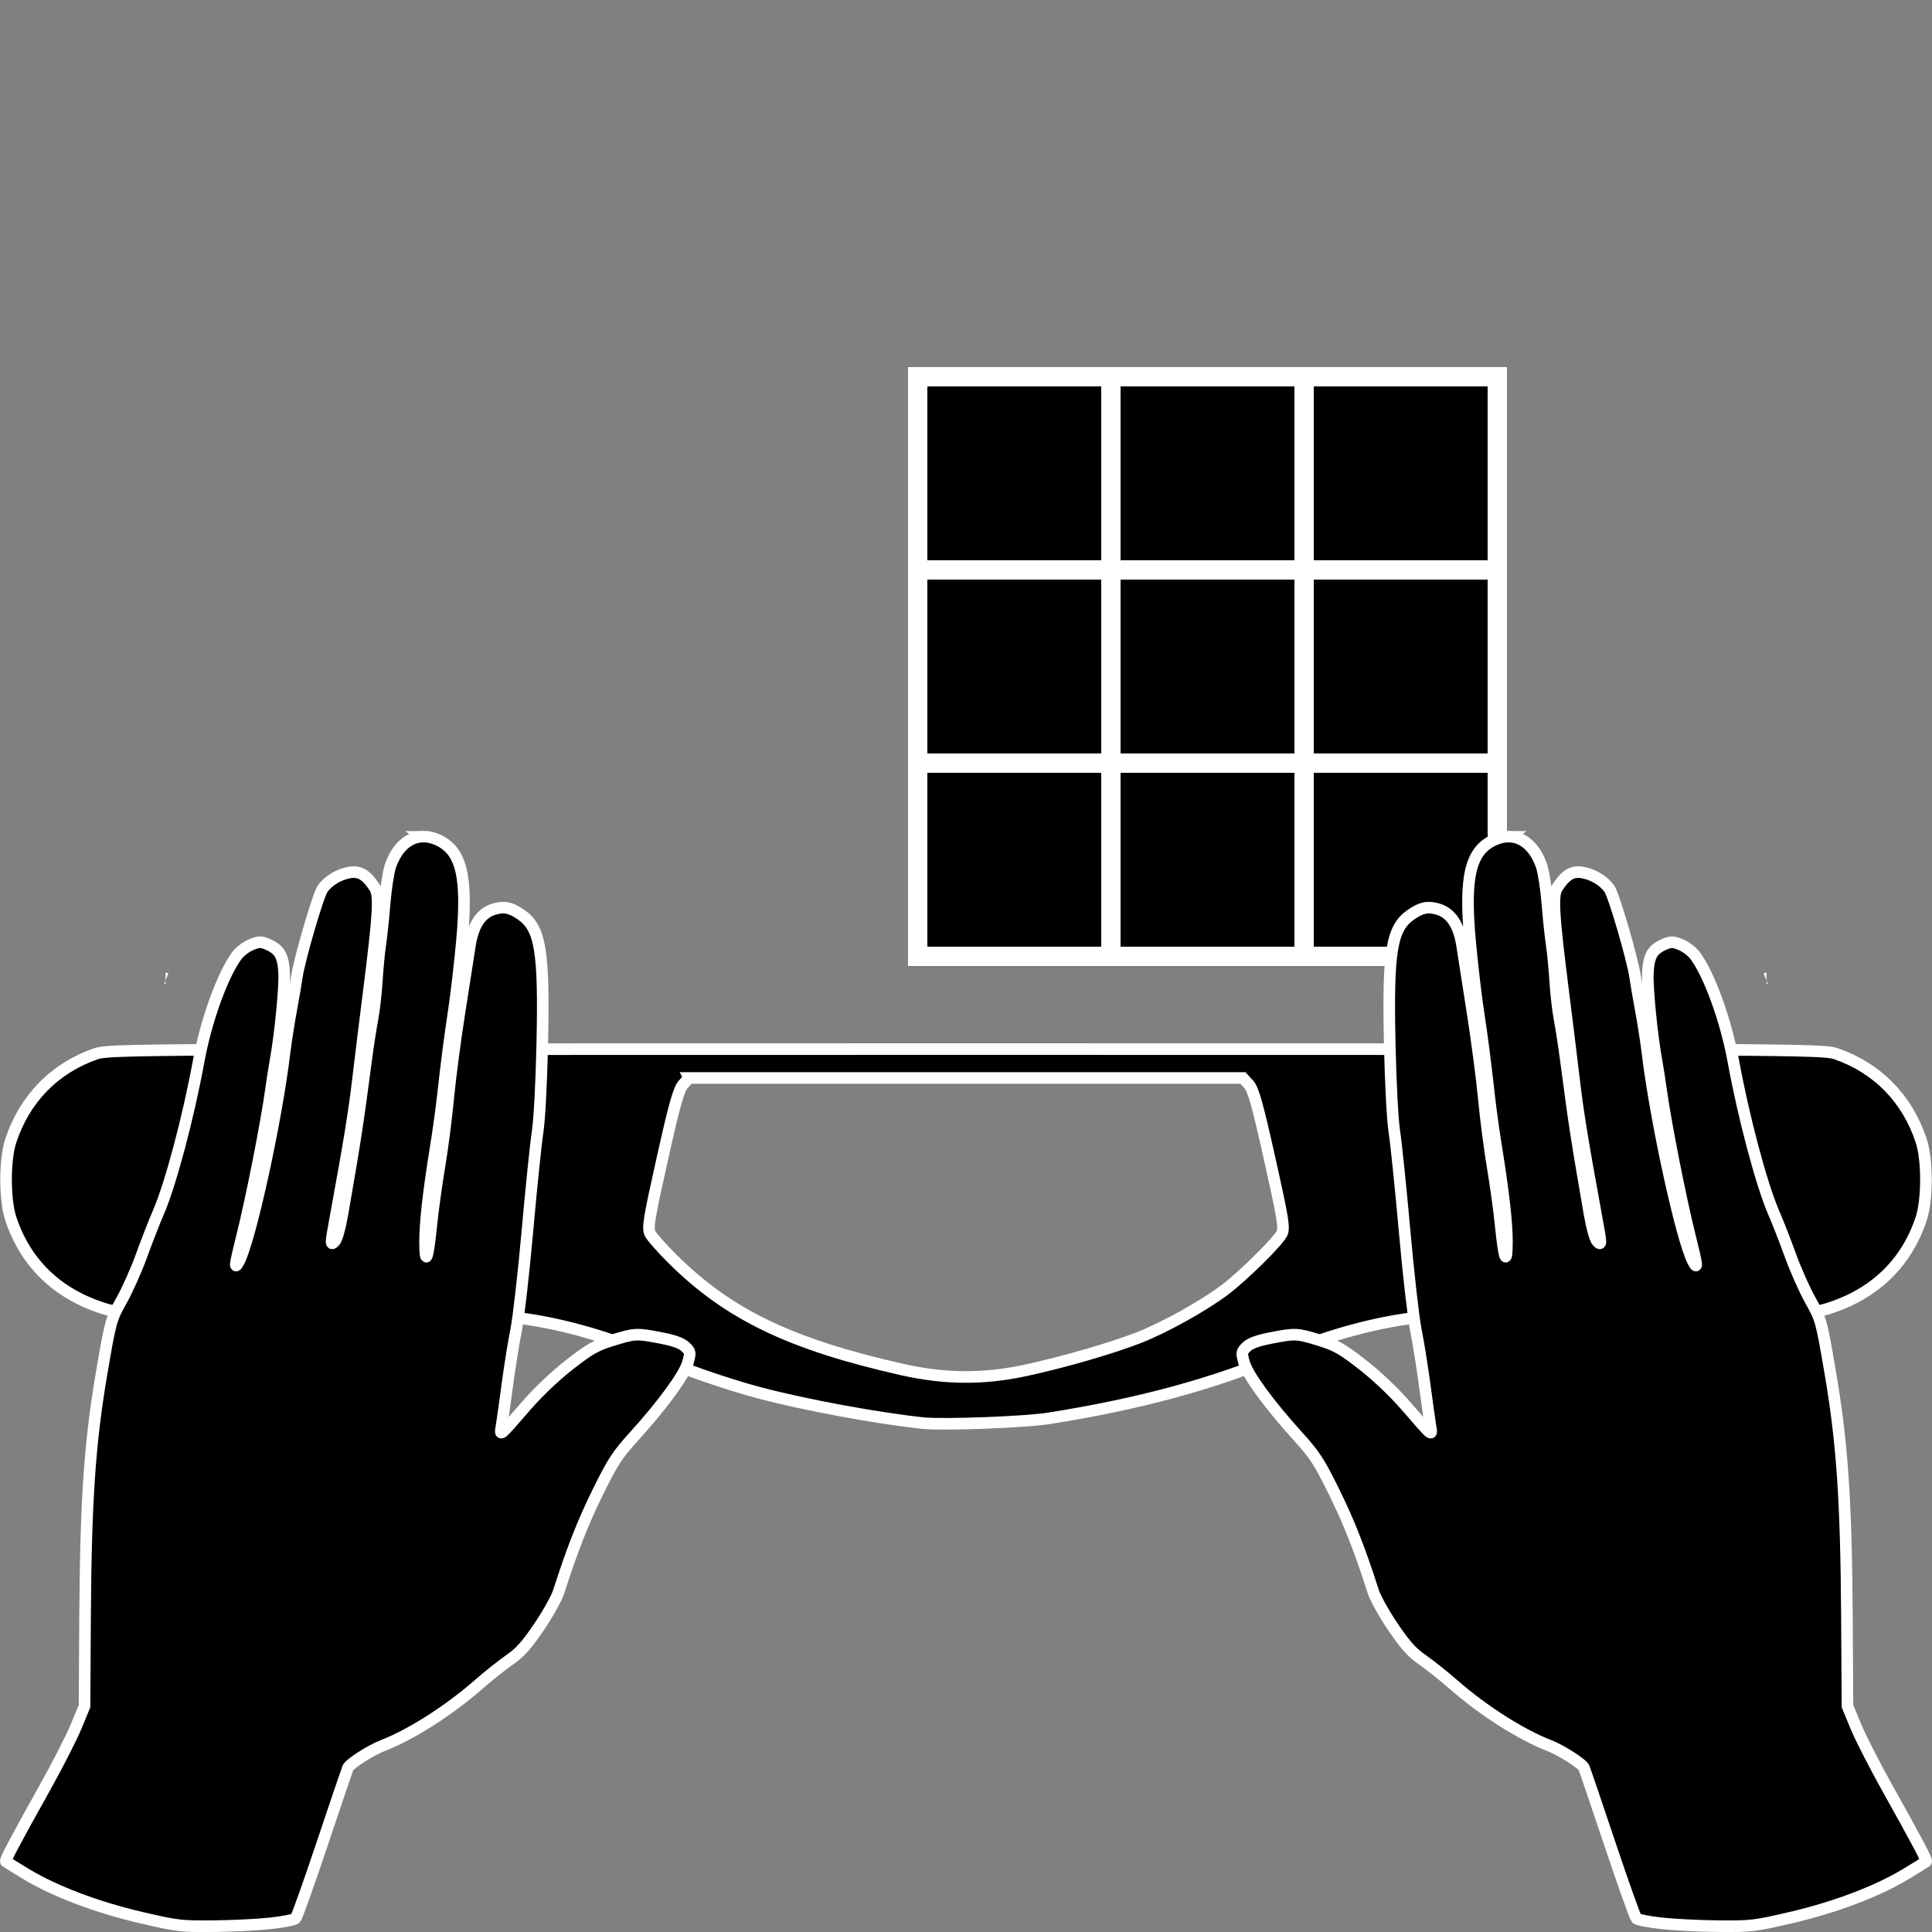 <?xml version="1.0" encoding="UTF-8" standalone="no"?>
<!-- Created with Inkscape (http://www.inkscape.org/) -->

<svg
   xmlns:dc="http://purl.org/dc/elements/1.1/"
   xmlns:cc="http://creativecommons.org/ns#"
   xmlns:rdf="http://www.w3.org/1999/02/22-rdf-syntax-ns#"
   xmlns:svg="http://www.w3.org/2000/svg"
   xmlns="http://www.w3.org/2000/svg"
   xmlns:sodipodi="http://sodipodi.sourceforge.net/DTD/sodipodi-0.dtd"
   xmlns:inkscape="http://www.inkscape.org/namespaces/inkscape"
   id="svg2"
   version="1.1"
   inkscape:version="0.91 r13725"
   width="500"
   height="500"
   viewBox="0 0 500 500"
   sodipodi:docname="A4b1.svg">
  <rect x="0" y="0" width="500" height="500" fill="#808080" stroke="none"/>
  <defs
     id="defs6" />
  <sodipodi:namedview
     pagecolor="#ffffff"
     bordercolor="#666666"
     borderopacity="1"
     objecttolerance="10"
     gridtolerance="10"
     guidetolerance="10"
     inkscape:pageopacity="0"
     inkscape:pageshadow="2"
     inkscape:window-width="2560"
     inkscape:window-height="1413"
     id="namedview4"
     showgrid="false"
     fit-margin-top="0"
     fit-margin-left="0"
     fit-margin-right="0"
     fit-margin-bottom="0"
     inkscape:zoom="2"
     inkscape:cx="216.12503"
     inkscape:cy="233.22406"
     inkscape:window-x="0"
     inkscape:window-y="27"
     inkscape:window-maximized="0"
     inkscape:current-layer="svg2" />
  <path
     style="fill:#000000;stroke:#ffffff;stroke-width:3;stroke-miterlimit:4;stroke-dasharray:none;stroke-opacity:1"
     d="m 249.999,271.501 c -214.918,0 -221.803,0.037 -225.195,1.216 -10.687,3.715 -18.434,11.636 -22.017,22.512 -1.623,4.927 -1.623,15.226 0,20.153 3.065,9.305 9.107,16.37 17.697,20.694 3.134,1.577 6.952,2.927 9.41,3.327 2.566,0.418 21.873,0.681 50.892,0.696 42.471,0.021 47.543,0.137 55.344,1.261 10.14,1.462 21.53,4.737 31.749,9.128 8.749,3.759 20.288,7.775 28.751,10.005 11.886,3.132 30.457,6.563 42.237,7.805 5.182,0.546 26.288,-0.24 32.444,-1.209 23.668,-3.725 43.353,-9.099 60.811,-16.601 10.219,-4.391 21.61,-7.666 31.749,-9.128 7.801,-1.125 12.873,-1.24 55.344,-1.261 29.019,-0.014 48.325,-0.278 50.892,-0.696 2.457,-0.4 6.274,-1.749 9.408,-3.327 8.59,-4.323 14.633,-11.388 17.698,-20.694 1.623,-4.927 1.623,-15.226 0,-20.153 -3.583,-10.876 -11.33,-18.798 -22.017,-22.512 -3.392,-1.179 -10.279,-1.216 -225.196,-1.216 z m -71.662,7.476 71.662,0 71.663,0 1.488,1.62 c 1.197,1.302 2.265,5.089 5.45,19.339 3.506,15.684 3.865,17.909 3.121,19.348 -1.123,2.173 -9.854,10.791 -14.609,14.42 -5.422,4.138 -15.73,9.887 -22.341,12.459 -7.235,2.815 -19.417,6.339 -29.351,8.489 -10.861,2.351 -20.86,2.282 -31.961,-0.222 -28.871,-6.51 -44.925,-14.238 -59.368,-28.58 -2.737,-2.718 -5.354,-5.672 -5.816,-6.566 -0.743,-1.438 -0.383,-3.664 3.123,-19.348 3.186,-14.25 4.252,-18.037 5.449,-19.339 l 1.49,-1.62 z"
     id="path8070-4"
     inkscape:connector-curvature="0" />
  <g
     id="g4291"
     transform="translate(190,245)">
    <rect
       y="-150"
       x="45"
       height="155"
       width="155"
       id="rect4289"
       style="fill:#ffffff;fill-opacity:1;stroke:none;stroke-width:2.5;stroke-miterlimit:4;stroke-dasharray:none;stroke-opacity:1" />
    <rect
       y="-45"
       x="50"
       height="45"
       width="45"
       id="rect4142"
       style="fill:#000000;fill-opacity:1;stroke:none;stroke-width:2.5;stroke-miterlimit:4;stroke-dasharray:none;stroke-opacity:1" />
    <rect
       y="-45"
       x="100"
       height="45"
       width="45"
       id="rect4142-2"
       style="fill:#000000;fill-opacity:1;stroke:none;stroke-width:2.5;stroke-miterlimit:4;stroke-dasharray:none;stroke-opacity:1" />
    <rect
       y="-45"
       x="150"
       height="45"
       width="45"
       id="rect4142-2-4"
       style="fill:#000000;fill-opacity:1;stroke:none;stroke-width:2.5;stroke-miterlimit:4;stroke-dasharray:none;stroke-opacity:1" />
    <rect
       y="-95"
       x="50"
       height="45"
       width="45"
       id="rect4142-1"
       style="fill:#000000;fill-opacity:1;stroke:none;stroke-width:2.5;stroke-miterlimit:4;stroke-dasharray:none;stroke-opacity:1" />
    <rect
       y="-95"
       x="100"
       height="45"
       width="45"
       id="rect4142-2-0"
       style="fill:#000000;fill-opacity:1;stroke:none;stroke-width:2.5;stroke-miterlimit:4;stroke-dasharray:none;stroke-opacity:1" />
    <rect
       y="-95"
       x="150"
       height="45"
       width="45"
       id="rect4142-2-4-3"
       style="fill:#000000;fill-opacity:1;stroke:none;stroke-width:2.5;stroke-miterlimit:4;stroke-dasharray:none;stroke-opacity:1" />
    <rect
       y="-145"
       x="50"
       height="45"
       width="45"
       id="rect4142-1-0"
       style="fill:#000000;fill-opacity:1;stroke:none;stroke-width:2.5;stroke-miterlimit:4;stroke-dasharray:none;stroke-opacity:1" />
    <rect
       y="-145"
       x="100"
       height="45"
       width="45"
       id="rect4142-2-0-2"
       style="fill:#000000;fill-opacity:1;stroke:none;stroke-width:2.5;stroke-miterlimit:4;stroke-dasharray:none;stroke-opacity:1" />
    <rect
       y="-145"
       x="150"
       height="45"
       width="45"
       id="rect4142-2-4-3-8"
       style="fill:#000000;fill-opacity:1;stroke:none;stroke-width:2.5;stroke-miterlimit:4;stroke-dasharray:none;stroke-opacity:1" />
  </g>
  <path
     style="fill:#000000;stroke:#ffffff;stroke-width:3;stroke-miterlimit:4;stroke-dasharray:none;stroke-opacity:1"
     d="m 390.558,216.502 c -1.215,-0.026 -2.489,0.242 -3.786,0.824 -6.239,2.799 -7.84,9.45 -6.32,26.238 0.509,5.62 1.439,13.638 2.066,17.82 1.177,7.845 1.807,12.735 2.94,22.813 0.362,3.217 1.169,9.007 1.796,12.867 1.879,11.583 2.776,19.622 2.743,24.568 -0.042,6.202 -0.737,4.213 -1.638,-4.68 -0.391,-3.86 -1.334,-10.704 -2.095,-15.208 -0.761,-4.504 -1.78,-12.4 -2.263,-17.547 -0.483,-5.147 -1.796,-15.15 -2.917,-22.227 -1.12,-7.077 -2.321,-14.782 -2.669,-17.122 -0.796,-5.351 -2.857,-8.528 -6.188,-9.54 -2.661,-0.808 -4.305,-0.489 -7.017,1.365 -5.104,3.488 -6.079,9.415 -5.542,33.687 0.224,10.108 0.727,19.542 1.205,22.61 0.451,2.895 1.631,14.345 2.621,25.444 0.99,11.099 2.305,22.682 2.922,25.738 0.617,3.056 1.635,9.372 2.261,14.037 0.626,4.665 1.308,9.535 1.516,10.822 0.45,2.785 0.824,3.091 -6.43,-5.264 -3.066,-3.531 -7.493,-7.729 -11.175,-10.596 -5.251,-4.088 -6.791,-4.962 -11.085,-6.288 -5.867,-1.813 -6.225,-1.83 -12.607,-0.588 -3.426,0.667 -5.319,1.357 -6.287,2.295 -1.323,1.281 -1.351,1.465 -0.631,4.071 0.882,3.196 6.447,10.825 13.861,19.003 4.448,4.906 5.553,6.603 9.444,14.497 3.877,7.867 6.681,15.006 10.109,25.744 0.544,1.704 2.849,5.838 5.122,9.186 3.199,4.713 4.903,6.62 7.543,8.438 1.876,1.292 5.554,4.219 8.171,6.505 7.734,6.755 17.414,12.913 24.769,15.759 3.1,1.199 8.526,4.687 8.973,5.767 0.22,0.531 3.217,9.369 6.661,19.641 3.444,10.272 6.536,18.958 6.872,19.302 0.336,0.345 3.261,0.918 6.501,1.274 3.239,0.356 9.878,0.684 14.751,0.731 8.41,0.08 9.365,-0.033 18.747,-2.219 11.452,-2.669 22.396,-6.817 29.75,-11.274 2.715,-1.645 5.062,-3.099 5.216,-3.228 0.32,-0.271 -1.844,-4.378 -10.119,-19.192 -3.242,-5.804 -6.869,-12.91 -8.058,-15.792 l -2.162,-5.241 -0.143,-23.103 c -0.188,-30.07 -1.217,-45.152 -4.305,-63.171 -2.323,-13.555 -2.394,-13.816 -5.136,-18.719 -1.529,-2.734 -3.861,-7.97 -5.183,-11.634 -1.322,-3.664 -3.294,-8.716 -4.383,-11.228 -3.119,-7.193 -7.74,-24.579 -10.403,-39.14 -1.926,-10.532 -6.239,-22.411 -9.909,-27.292 -0.765,-1.017 -2.422,-2.268 -3.683,-2.78 -1.981,-0.804 -2.547,-0.823 -4.154,-0.133 -3.191,1.37 -4.108,2.931 -4.358,7.417 -0.208,3.74 1.033,16.287 2.284,23.082 0.296,1.609 0.789,4.767 1.096,7.019 1.182,8.679 5.061,28.332 7.545,38.228 1.853,7.381 2.019,8.72 0.795,6.435 -2.946,-5.498 -9.645,-36.116 -11.821,-54.023 -0.352,-2.895 -1.128,-7.897 -1.725,-11.114 -0.597,-3.217 -1.252,-7.033 -1.455,-8.481 -0.634,-4.533 -5.496,-21.209 -6.672,-22.884 -1.498,-2.134 -4.336,-3.818 -7.158,-4.249 -2.505,-0.383 -4.25,0.703 -6.352,3.957 -1.265,1.958 -0.991,6.835 1.487,26.393 0.937,7.399 2.217,17.797 2.842,23.105 1.028,8.73 2.228,16.106 5.753,35.34 1.408,7.682 1.415,7.857 0.257,6.683 -0.535,-0.542 -1.37,-3.565 -2.013,-7.29 -3.404,-19.714 -3.846,-22.597 -6.058,-39.413 -0.487,-3.7 -1.236,-8.568 -1.666,-10.82 -0.43,-2.252 -0.942,-6.727 -1.138,-9.944 -0.196,-3.217 -0.601,-7.428 -0.898,-9.358 -0.297,-1.93 -0.796,-6.669 -1.108,-10.53 -0.312,-3.86 -0.985,-8.244 -1.496,-9.741 -1.656,-4.849 -4.773,-7.573 -8.417,-7.649 z m 66.404,36.741 c 0.065,-0.026 0.14,0 0.21,0 -0.07,0 -0.145,-0.026 -0.21,0 z"
     id="path8122-4"
     inkscape:connector-curvature="0" />
  <path
     style="fill:#000000;stroke:#ffffff;stroke-width:3;stroke-miterlimit:4;stroke-dasharray:none;stroke-opacity:1"
     d="m 109.442,216.502 c 1.215,-0.026 2.489,0.242 3.786,0.824 6.239,2.799 7.84,9.45 6.32,26.238 -0.509,5.62 -1.439,13.638 -2.066,17.82 -1.177,7.845 -1.807,12.735 -2.94,22.813 -0.362,3.217 -1.169,9.007 -1.796,12.867 -1.879,11.583 -2.776,19.622 -2.743,24.568 0.042,6.202 0.737,4.213 1.638,-4.68 0.391,-3.86 1.334,-10.704 2.095,-15.208 0.761,-4.504 1.78,-12.4 2.263,-17.547 0.483,-5.147 1.796,-15.15 2.917,-22.227 1.12,-7.077 2.321,-14.782 2.669,-17.122 0.796,-5.351 2.857,-8.528 6.188,-9.54 2.661,-0.808 4.305,-0.489 7.017,1.365 5.104,3.488 6.079,9.415 5.542,33.687 -0.224,10.108 -0.727,19.542 -1.205,22.61 -0.451,2.895 -1.631,14.345 -2.621,25.444 -0.99,11.099 -2.305,22.682 -2.922,25.738 -0.617,3.056 -1.635,9.372 -2.261,14.037 -0.626,4.665 -1.308,9.535 -1.516,10.822 -0.45,2.785 -0.824,3.091 6.43,-5.264 3.066,-3.531 7.493,-7.729 11.175,-10.596 5.251,-4.088 6.791,-4.962 11.085,-6.288 5.867,-1.813 6.225,-1.83 12.607,-0.588 3.426,0.667 5.319,1.357 6.287,2.295 1.323,1.281 1.351,1.465 0.631,4.071 -0.882,3.196 -6.447,10.825 -13.861,19.003 -4.448,4.906 -5.553,6.603 -9.444,14.497 -3.877,7.867 -6.681,15.006 -10.109,25.744 -0.544,1.704 -2.849,5.838 -5.122,9.186 -3.199,4.713 -4.903,6.62 -7.543,8.438 -1.876,1.292 -5.554,4.219 -8.171,6.505 -7.734,6.755 -17.414,12.913 -24.769,15.759 -3.1,1.199 -8.526,4.687 -8.973,5.767 -0.22,0.531 -3.217,9.369 -6.661,19.641 -3.444,10.272 -6.536,18.958 -6.872,19.302 -0.336,0.345 -3.261,0.918 -6.501,1.274 -3.239,0.356 -9.878,0.684 -14.751,0.731 -8.41,0.08 -9.365,-0.033 -18.747,-2.219 -11.452,-2.669 -22.396,-6.817 -29.75,-11.274 -2.715,-1.645 -5.062,-3.099 -5.216,-3.228 -0.32,-0.271 1.844,-4.378 10.119,-19.192 3.242,-5.804 6.869,-12.91 8.058,-15.792 l 2.162,-5.241 0.143,-23.103 c 0.188,-30.07 1.217,-45.152 4.305,-63.171 2.323,-13.555 2.394,-13.816 5.136,-18.719 1.529,-2.734 3.861,-7.97 5.183,-11.634 1.322,-3.664 3.294,-8.716 4.383,-11.228 3.119,-7.193 7.74,-24.579 10.403,-39.14 1.926,-10.532 6.239,-22.411 9.909,-27.292 0.765,-1.017 2.422,-2.268 3.683,-2.78 1.981,-0.804 2.547,-0.823 4.154,-0.133 3.191,1.37 4.108,2.931 4.358,7.417 0.208,3.74 -1.033,16.287 -2.284,23.082 -0.296,1.609 -0.789,4.767 -1.096,7.019 -1.182,8.679 -5.061,28.332 -7.545,38.228 -1.853,7.381 -2.019,8.72 -0.795,6.435 2.946,-5.498 9.645,-36.116 11.821,-54.023 0.352,-2.895 1.128,-7.897 1.725,-11.114 0.597,-3.217 1.252,-7.033 1.455,-8.481 0.634,-4.533 5.496,-21.209 6.672,-22.884 1.498,-2.134 4.336,-3.818 7.158,-4.249 2.505,-0.383 4.25,0.703 6.352,3.957 1.265,1.958 0.991,6.835 -1.487,26.393 -0.937,7.399 -2.217,17.797 -2.842,23.105 -1.028,8.73 -2.228,16.106 -5.753,35.34 -1.408,7.682 -1.415,7.857 -0.257,6.683 0.535,-0.542 1.37,-3.565 2.013,-7.29 3.404,-19.714 3.846,-22.597 6.058,-39.413 0.487,-3.7 1.236,-8.568 1.666,-10.82 0.43,-2.252 0.942,-6.727 1.138,-9.944 0.196,-3.217 0.601,-7.428 0.898,-9.358 0.297,-1.93 0.796,-6.669 1.108,-10.53 0.312,-3.86 0.985,-8.244 1.496,-9.741 1.656,-4.849 4.773,-7.573 8.417,-7.649 z m -66.404,36.741 c -0.065,-0.026 -0.14,0 -0.21,0 0.07,0 0.145,-0.026 0.21,0 z"
     id="path8122-4-9"
     inkscape:connector-curvature="0" />
</svg>
